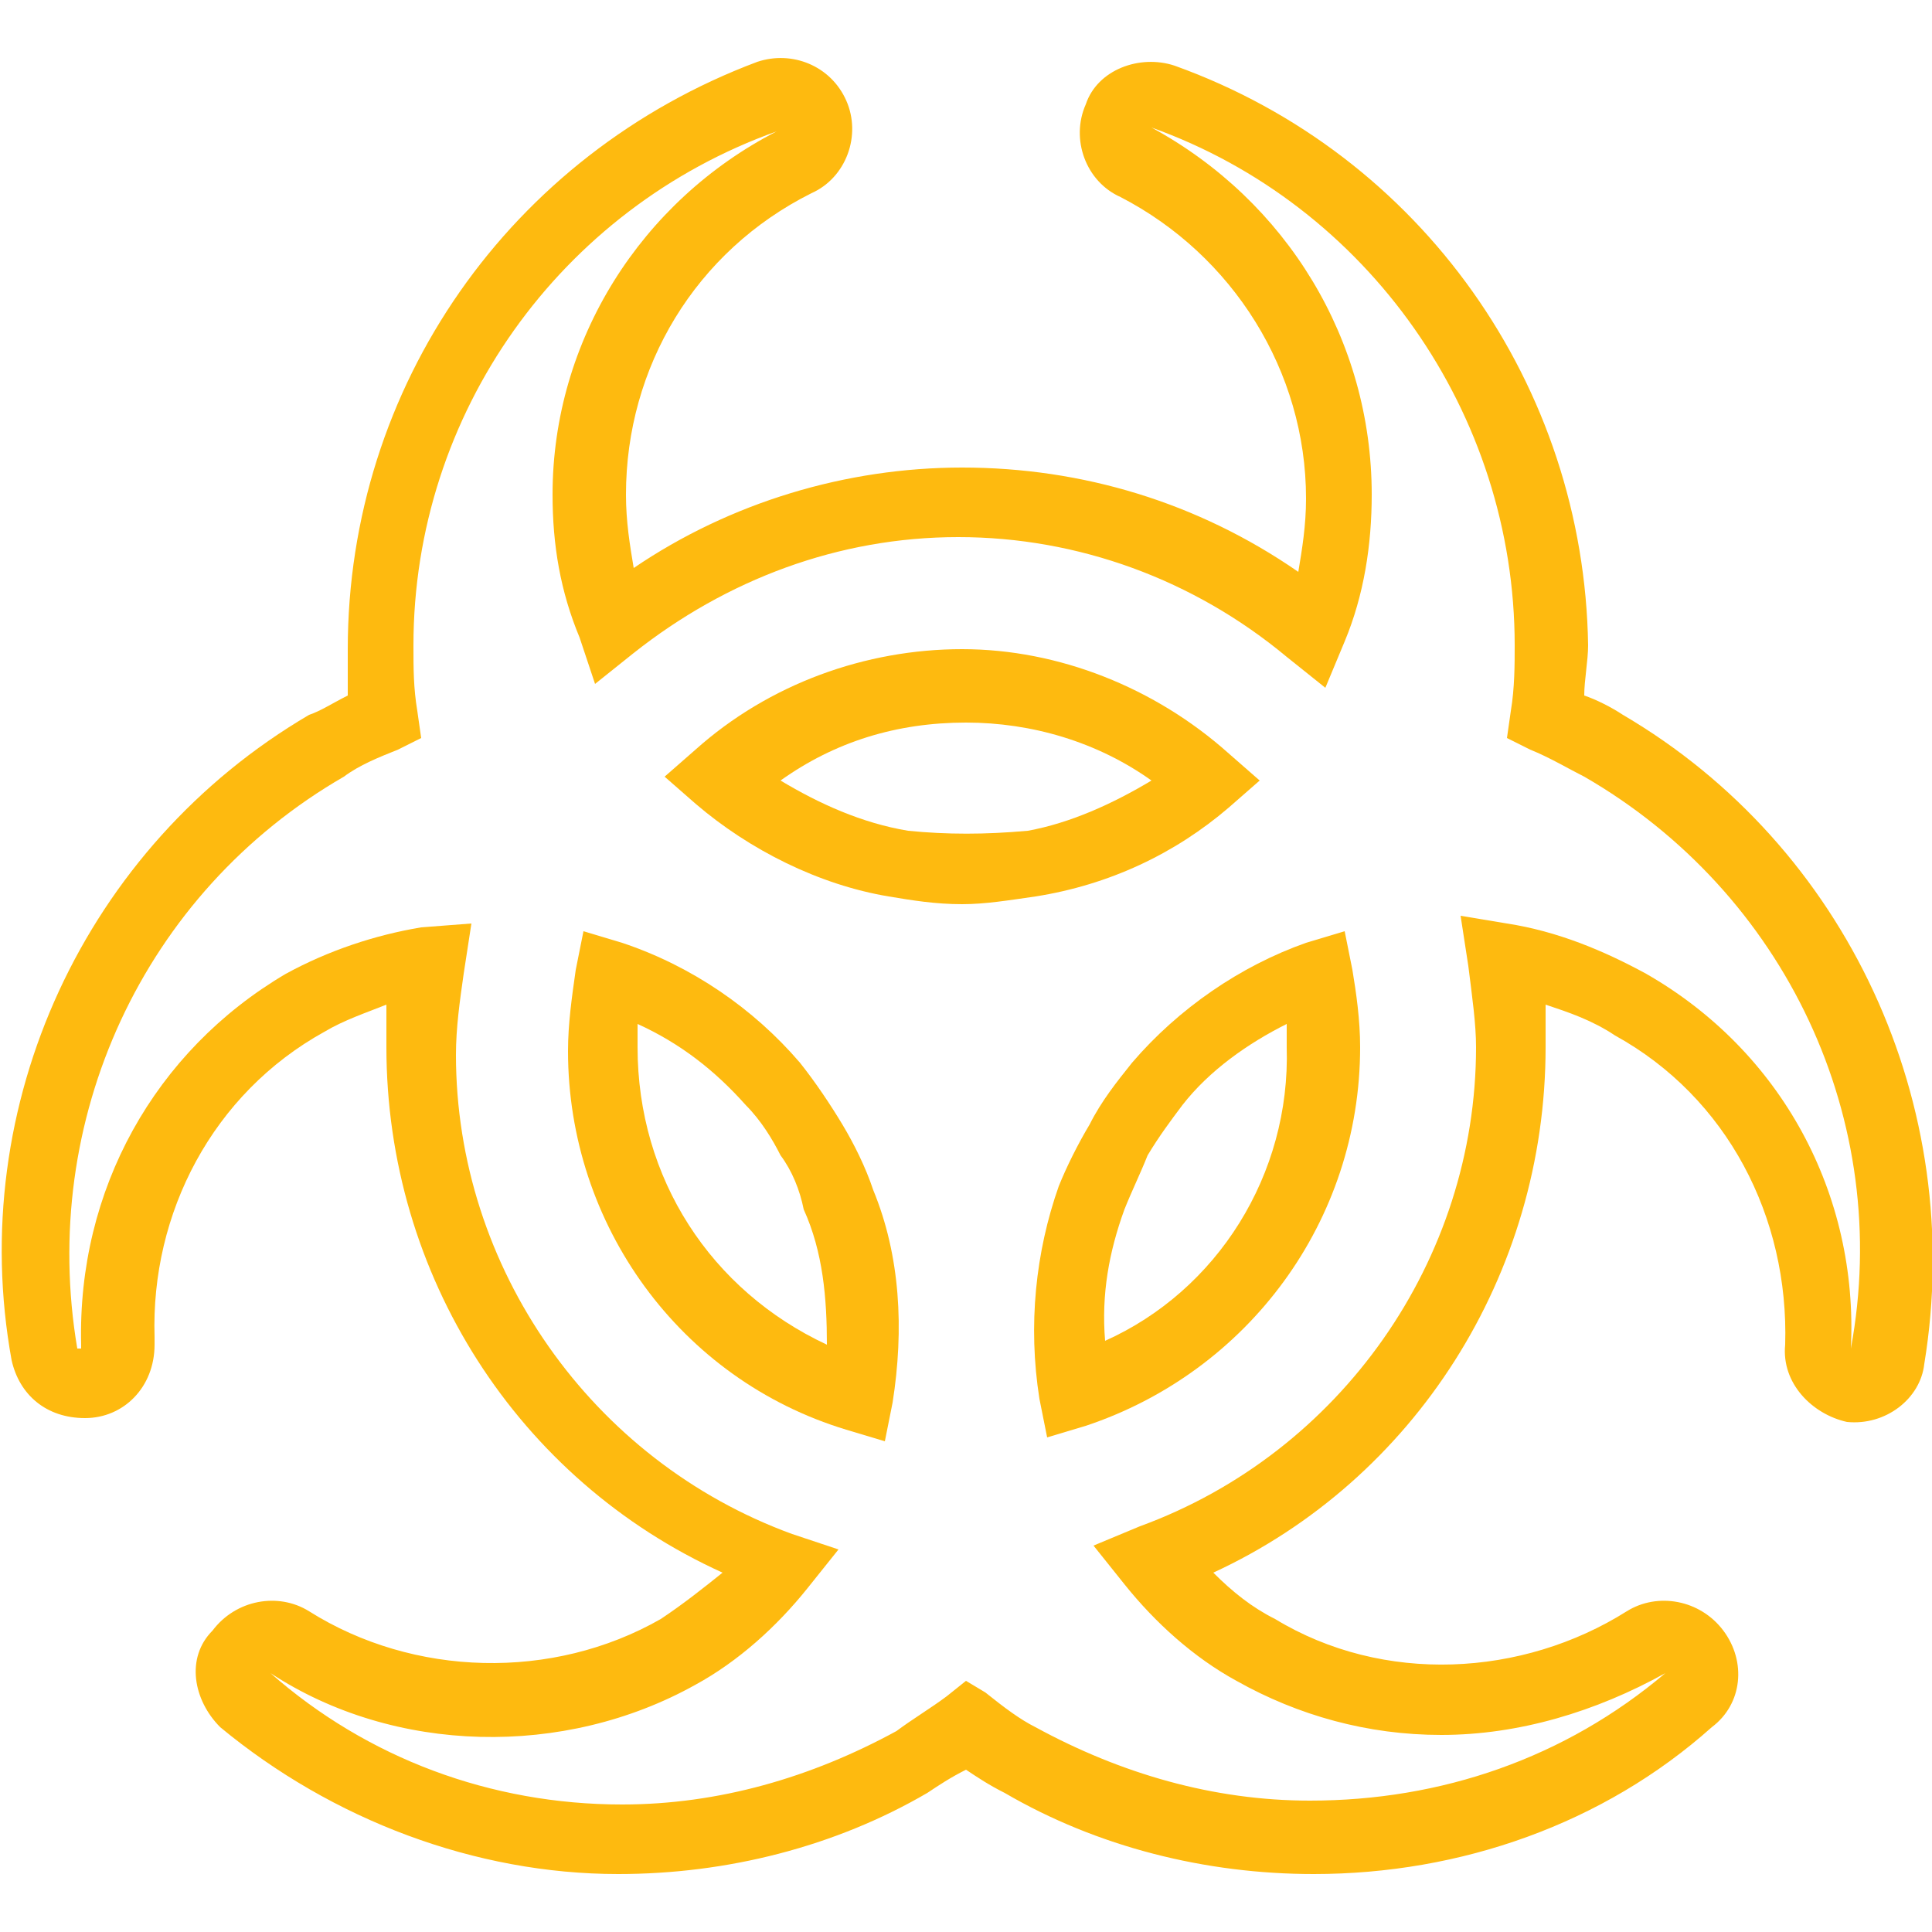 <?xml version="1.0" encoding="utf-8"?>
<!-- Generator: Adobe Illustrator 19.2.1, SVG Export Plug-In . SVG Version: 6.00 Build 0)  -->
<svg version="1.1" id="Layer_1" xmlns="http://www.w3.org/2000/svg" xmlns:xlink="http://www.w3.org/1999/xlink" x="0px" y="0px"
	 viewBox="0 0 50 50" style="enable-background:new 0 0 50 50;" xml:space="preserve">
<style type="text/css">
	.st0{fill:#FEBA0F;}
</style>
<g>
	<path class="st0" d="M21.8,29.1c-0.3-0.5-0.7-1.1-1.1-1.6c-1.2-1.4-2.8-2.5-4.6-3.1l-1-0.3l-0.2,1c-0.1,0.7-0.2,1.4-0.2,2.1
		c0,4.5,2.9,8.5,7.2,9.8l1,0.3l0.2-1c0.3-1.9,0.2-3.8-0.5-5.5C22.4,30.2,22.1,29.6,21.8,29.1z M21.4,34.8c-3-1.4-4.9-4.3-4.9-7.7
		c0-0.2,0-0.4,0-0.6c1.1,0.5,2,1.2,2.8,2.1c0.4,0.4,0.7,0.9,0.9,1.3c0.3,0.4,0.5,0.9,0.6,1.4C21.3,32.4,21.4,33.6,21.4,34.8z"/>
	<path class="st0" d="M31.8,20.9l0.8-0.7l-0.8-0.7c-1.9-1.7-4.4-2.7-6.9-2.7s-5,0.9-6.9,2.6l-0.8,0.7l0.8,0.7c1.4,1.2,3.2,2.1,5,2.4
		c0.6,0.1,1.2,0.2,1.9,0.2c0.6,0,1.2-0.1,1.9-0.2C28.7,22.9,30.4,22.1,31.8,20.9z M23.5,21.5c-1.2-0.2-2.3-0.7-3.3-1.3
		c1.4-1,3-1.5,4.8-1.5c1.7,0,3.4,0.5,4.8,1.5c-1,0.6-2.1,1.1-3.2,1.3C25.5,21.6,24.5,21.6,23.5,21.5z"/>
	<path class="st0" d="M42,18.5c-0.3-0.2-0.7-0.4-1-0.5c0-0.4,0.1-0.9,0.1-1.3C41,10,36.8,4,30.4,1.7c-0.9-0.3-2,0.1-2.3,1
		c-0.4,0.9,0,2,0.9,2.4c2.9,1.5,4.8,4.5,4.8,7.8c0,0.7-0.1,1.3-0.2,1.9C31,13,28,12.1,24.9,12.1c-3,0-6,0.9-8.5,2.6
		c-0.1-0.6-0.2-1.2-0.2-1.9C16.2,9.5,18,6.5,21,5c0.9-0.4,1.3-1.5,0.9-2.4s-1.4-1.3-2.3-1C13.2,4,9,10,9,16.8c0,0.4,0,0.8,0,1.2
		c-0.4,0.2-0.7,0.4-1,0.5c-5.8,3.4-8.9,10.1-7.7,16.7c0.2,0.9,0.9,1.5,1.9,1.5S4,35.9,4,34.8c0-0.1,0-0.2,0-0.2
		c-0.1-3.2,1.5-6.3,4.4-7.9c0.5-0.3,1.1-0.5,1.6-0.7c0,0.4,0,0.7,0,1.1c0,5.9,3.4,11.2,8.7,13.6c-0.5,0.4-1,0.8-1.6,1.2
		c-2.8,1.6-6.4,1.5-9.1-0.2c-0.8-0.5-1.9-0.3-2.5,0.5C4.8,42.9,5,44,5.7,44.7c2.9,2.4,6.6,3.8,10.3,3.8c2.8,0,5.6-0.7,8-2.1
		c0.3-0.2,0.6-0.4,1-0.6c0.3,0.2,0.6,0.4,1,0.6c2.4,1.4,5.2,2.1,8,2.1c3.8,0,7.5-1.3,10.3-3.8c0.8-0.6,0.9-1.7,0.3-2.5
		c-0.6-0.8-1.7-1-2.5-0.5c-2.7,1.7-6.3,1.9-9.1,0.2c-0.6-0.3-1.1-0.7-1.6-1.2C36.6,38.3,40,33,40,27.1c0-0.4,0-0.7,0-1.1
		c0.6,0.2,1.2,0.4,1.8,0.8c2.9,1.6,4.5,4.7,4.4,8c-0.1,1,0.7,1.8,1.6,2c1,0.1,1.9-0.6,2-1.5C50.9,28.6,47.8,21.9,42,18.5z
		 M47.9,34.9c0.2-4-1.8-7.7-5.3-9.7c-1.1-0.6-2.3-1.1-3.6-1.3l-1.2-0.2L38,25c0.1,0.8,0.2,1.5,0.2,2.1c0,5.5-3.5,10.5-8.7,12.4
		L28.3,40l0.8,1c0.8,1,1.8,1.9,2.9,2.5c1.6,0.9,3.4,1.4,5.3,1.4c2,0,4-0.6,5.8-1.6c-2.6,2.2-5.8,3.3-9.2,3.3c-2.5,0-4.9-0.7-7.1-1.9
		c-0.4-0.2-0.8-0.5-1.3-0.9L25,43.5l-0.5,0.4c-0.4,0.3-0.9,0.6-1.3,0.9c-2.2,1.2-4.6,1.9-7.1,1.9c-3.4,0-6.6-1.2-9.1-3.4
		c3.2,2.1,7.6,2.2,11,0.3c1.1-0.6,2.1-1.5,2.9-2.5l0.8-1l-1.2-0.4c-5.2-1.9-8.7-6.9-8.7-12.4c0-0.7,0.1-1.4,0.2-2.1l0.2-1.3L10.9,24
		c-1.2,0.2-2.4,0.6-3.5,1.2c-3.4,2-5.4,5.6-5.3,9.6l0,0v0.1H2C1,29,3.7,23.1,8.9,20.1c0.4-0.3,0.9-0.5,1.4-0.7l0.6-0.3l-0.1-0.7
		c-0.1-0.6-0.1-1.1-0.1-1.7c0-6,3.8-11.3,9.4-13.3c-3.5,1.8-5.8,5.4-5.8,9.4c0,1.3,0.2,2.5,0.7,3.7l0.4,1.2l1-0.8
		c2.4-1.9,5.3-3,8.4-3s6.1,1.1,8.5,3.1l1,0.8l0.5-1.2c0.5-1.2,0.7-2.5,0.7-3.8c0-4-2.2-7.6-5.7-9.5c5.6,2,9.4,7.4,9.4,13.4
		c0,0.5,0,1.1-0.1,1.7L39,19.1l0.6,0.3c0.5,0.2,1,0.5,1.4,0.7l0,0C46.2,23.1,49,29,47.9,34.9z"/>
	<path class="st0" d="M34.8,24.1l-1,0.3c-1.7,0.6-3.3,1.7-4.5,3.1c-0.4,0.5-0.8,1-1.1,1.6c-0.3,0.5-0.6,1.1-0.8,1.6
		c-0.6,1.7-0.8,3.6-0.5,5.5l0.2,1l1-0.3c4.2-1.4,7.1-5.3,7.1-9.8c0-0.7-0.1-1.4-0.2-2L34.8,24.1z M28.6,34.7
		c-0.1-1.2,0.1-2.3,0.5-3.4c0.2-0.5,0.4-0.9,0.6-1.4c0.3-0.5,0.6-0.9,0.9-1.3c0.7-0.9,1.7-1.6,2.7-2.1c0,0.2,0,0.4,0,0.6
		C33.4,30.4,31.5,33.4,28.6,34.7z"/>
</g>
</svg>
